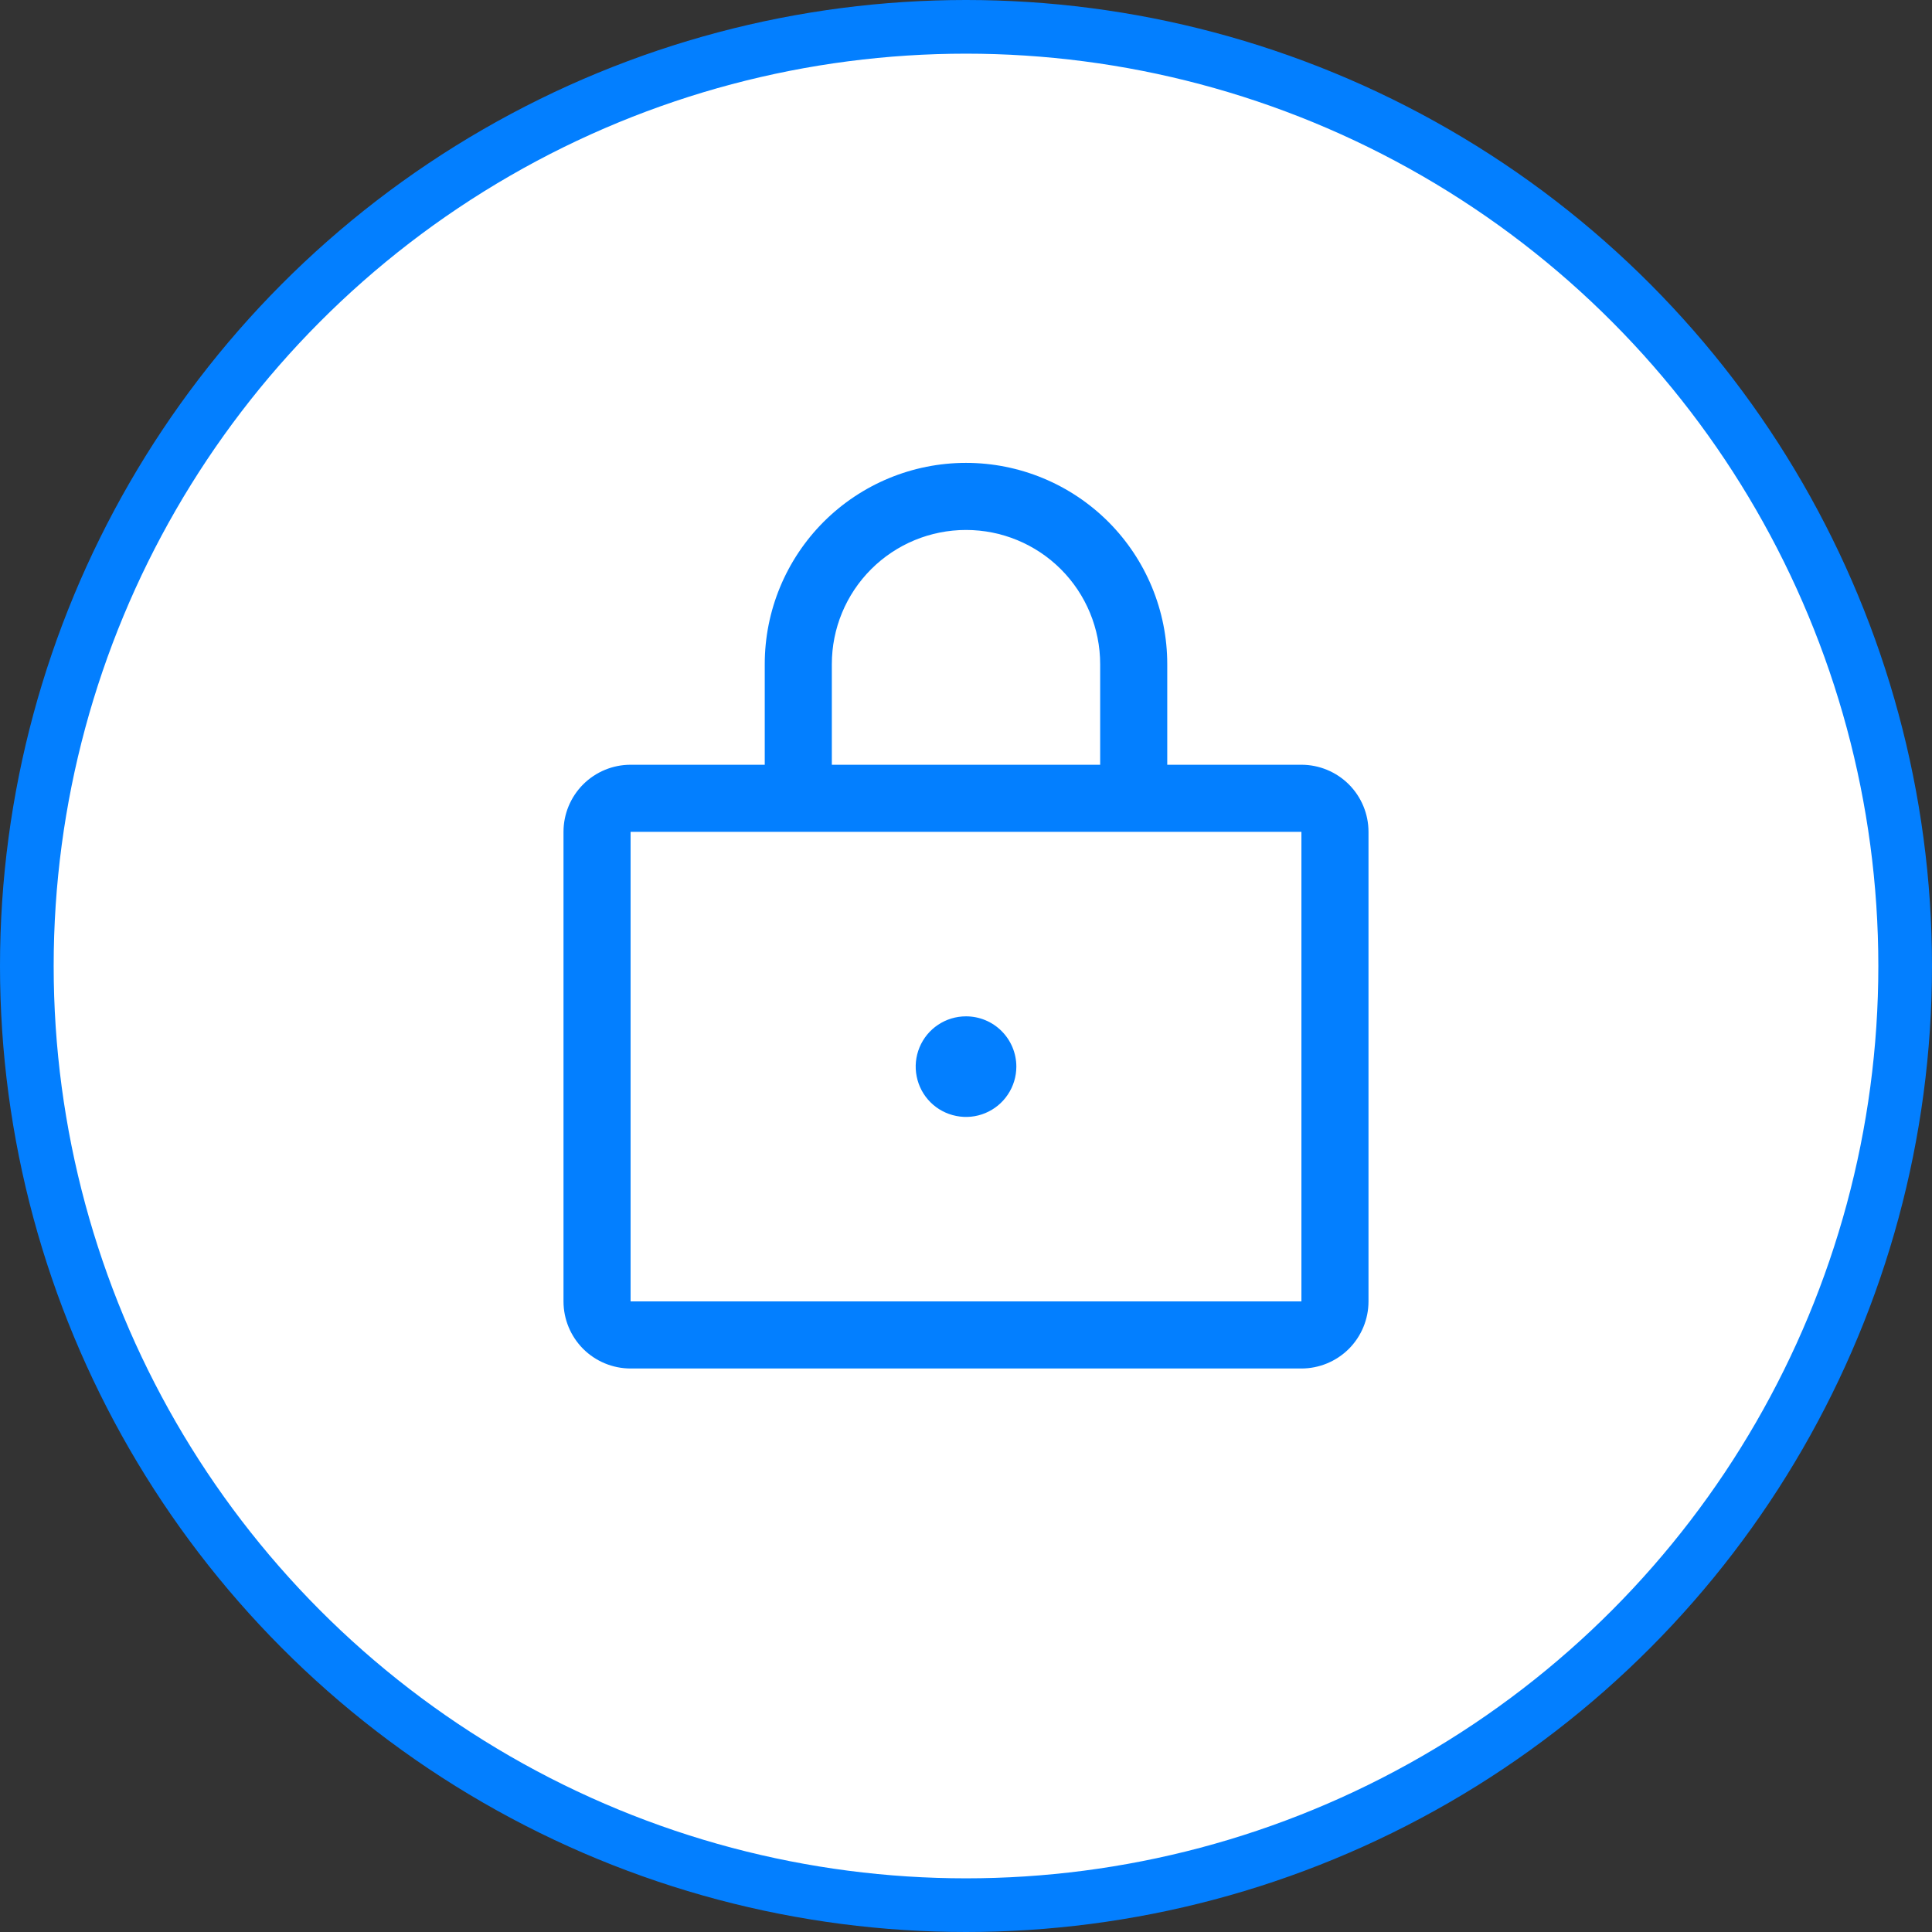 <svg width="36" height="36" viewBox="0 0 36 36" fill="none" xmlns="http://www.w3.org/2000/svg">
<rect x="0" y="0" width="36" height="36" fill="#333333" stroke="none"/>
<circle cx="18" cy="18" r="17.5" fill="white" stroke="#037FFF"/>
<path d="M24.25 14.25H21.75V12.375C21.75 11.38 21.355 10.427 20.652 9.723C19.948 9.02 18.995 8.625 18 8.625C17.005 8.625 16.052 9.02 15.348 9.723C14.645 10.427 14.25 11.38 14.25 12.375V14.25H11.75C11.418 14.25 11.101 14.382 10.866 14.616C10.632 14.851 10.5 15.168 10.5 15.5V24.25C10.5 24.581 10.632 24.899 10.866 25.134C11.101 25.368 11.418 25.5 11.75 25.5H24.25C24.581 25.5 24.899 25.368 25.134 25.134C25.368 24.899 25.5 24.581 25.5 24.25V15.5C25.5 15.168 25.368 14.851 25.134 14.616C24.899 14.382 24.581 14.25 24.25 14.25ZM15.5 12.375C15.5 11.712 15.763 11.076 16.232 10.607C16.701 10.138 17.337 9.875 18 9.875C18.663 9.875 19.299 10.138 19.768 10.607C20.237 11.076 20.5 11.712 20.5 12.375V14.25H15.5V12.375ZM24.25 24.25H11.75V15.5H24.25V24.25ZM18.938 19.875C18.938 20.06 18.883 20.242 18.779 20.396C18.677 20.55 18.53 20.67 18.359 20.741C18.188 20.812 17.999 20.831 17.817 20.794C17.635 20.758 17.468 20.669 17.337 20.538C17.206 20.407 17.117 20.24 17.081 20.058C17.044 19.876 17.063 19.688 17.134 19.516C17.205 19.345 17.325 19.198 17.479 19.096C17.633 18.992 17.815 18.938 18 18.938C18.249 18.938 18.487 19.036 18.663 19.212C18.839 19.388 18.938 19.626 18.938 19.875Z" fill="#037FFF"/>
</svg>
